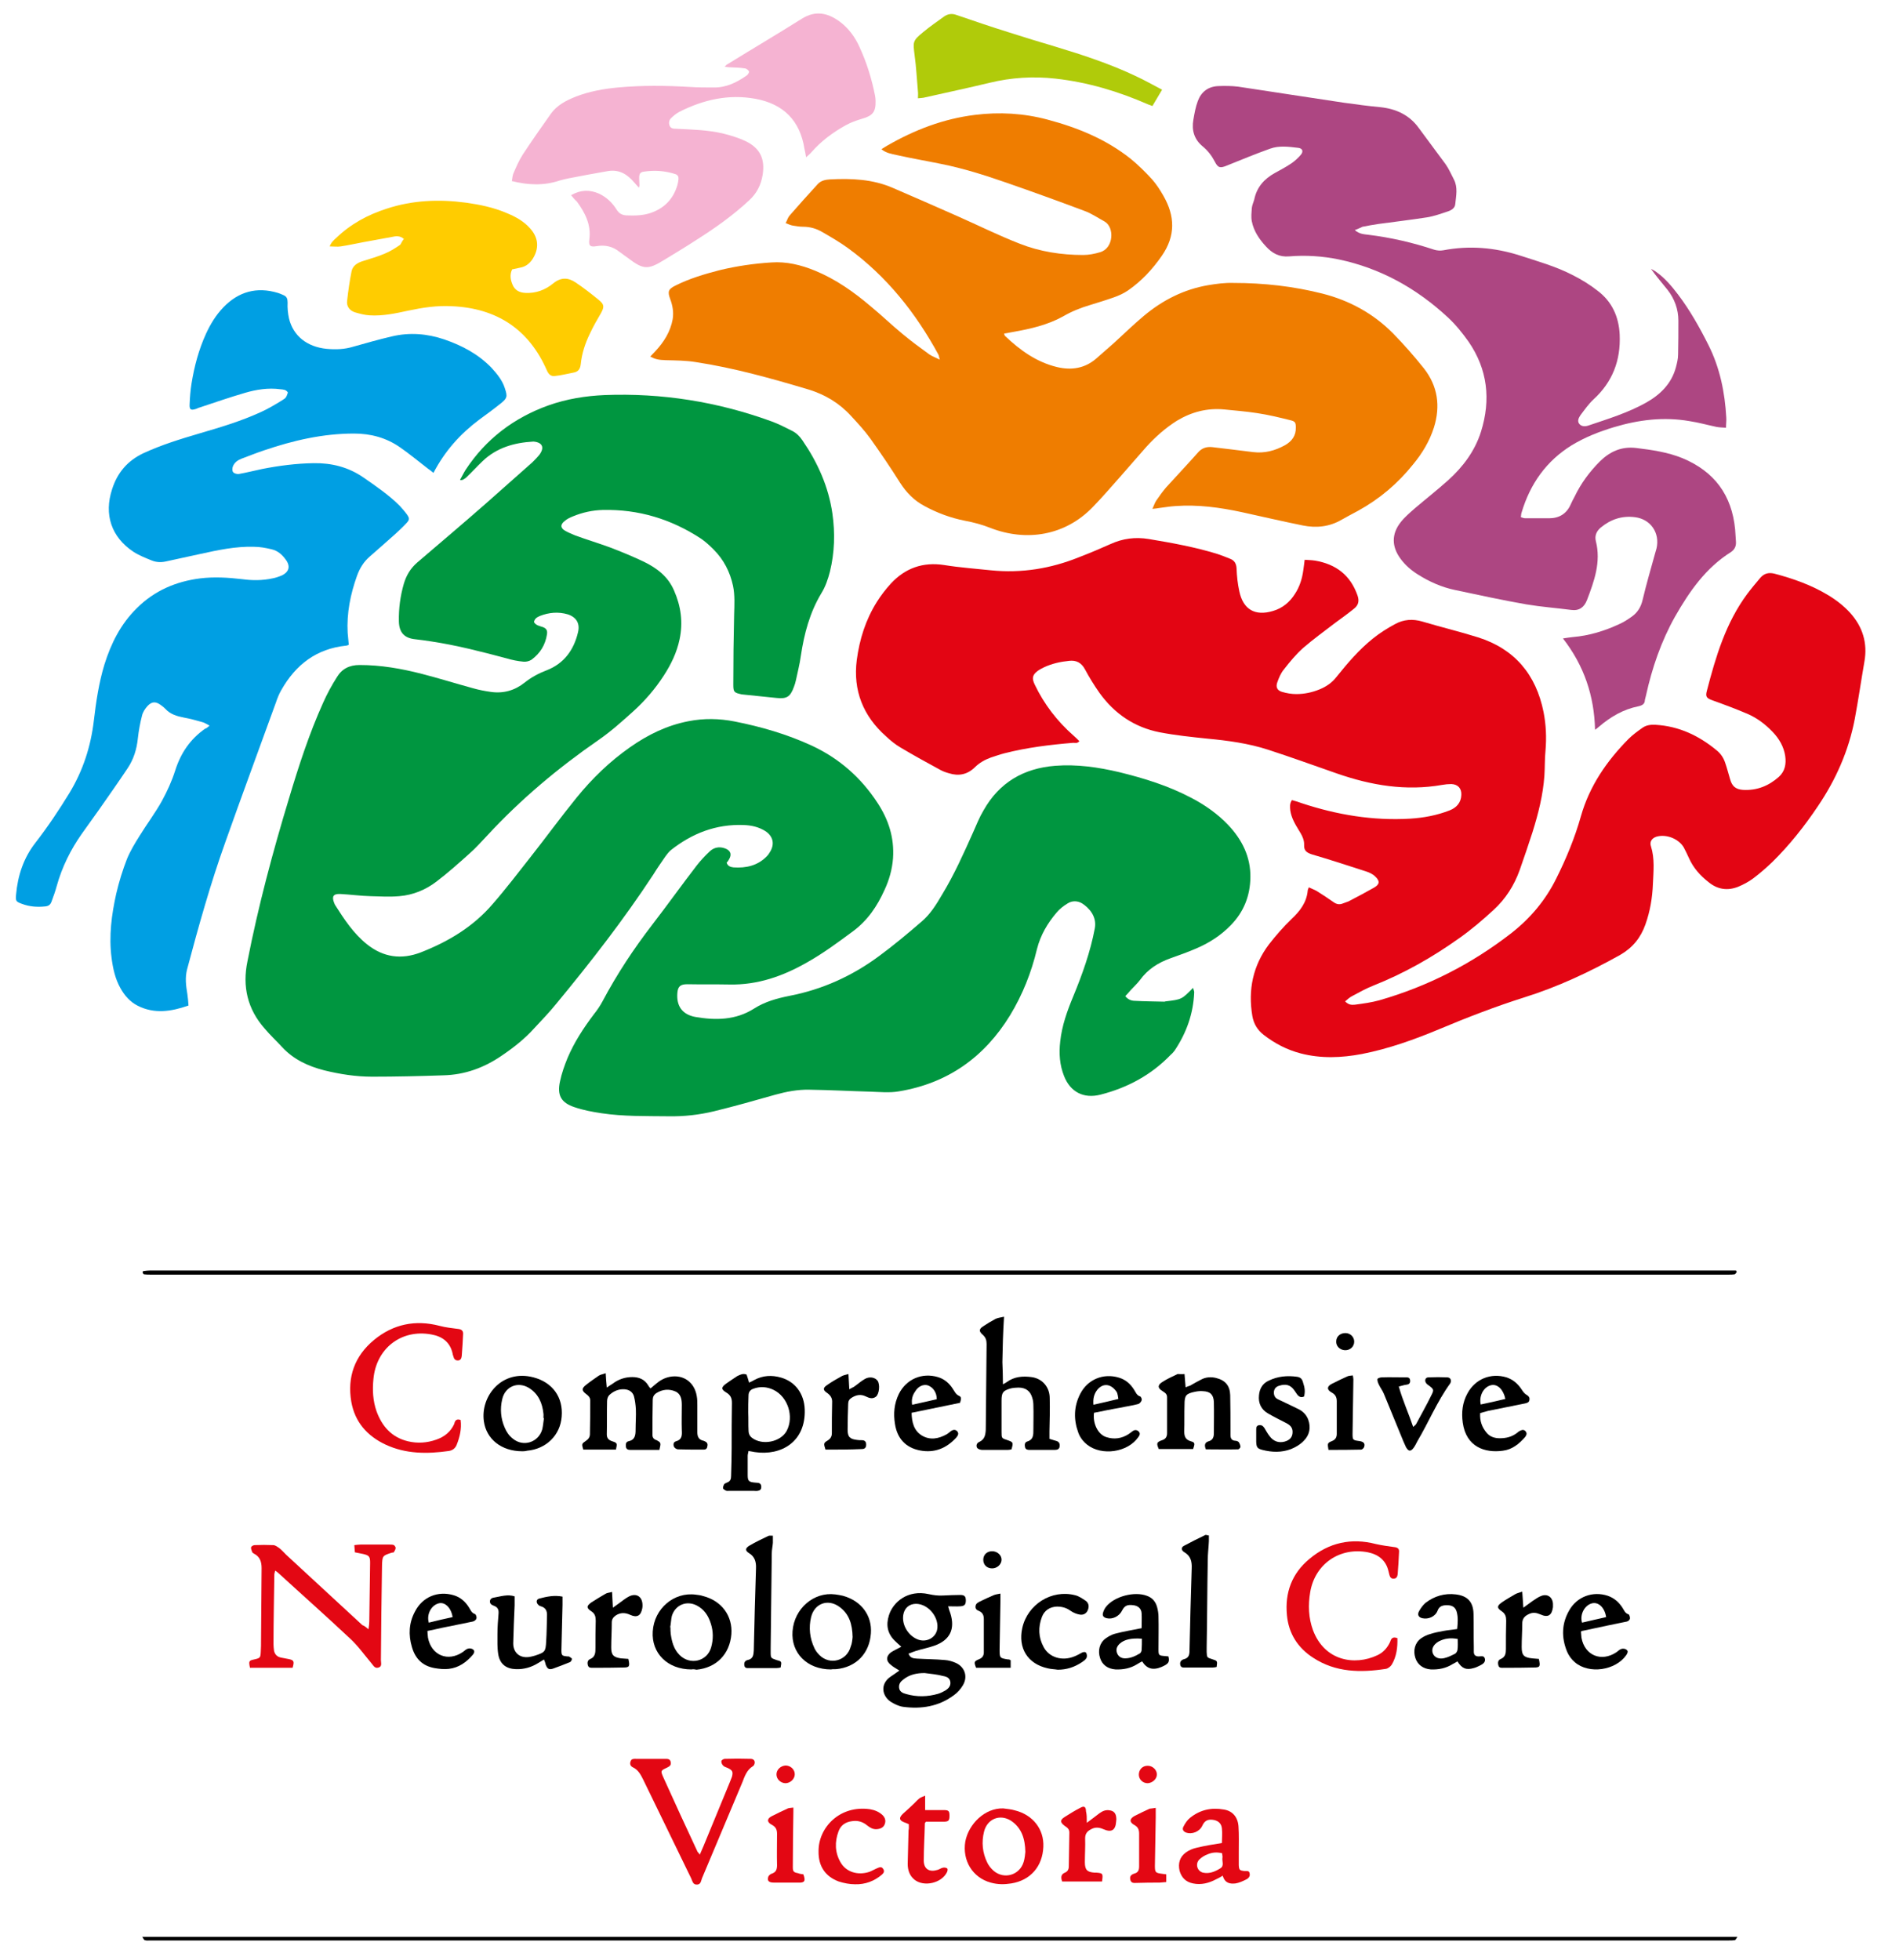 <?xml version="1.0" encoding="utf-8"?>
<!-- Generator: Adobe Illustrator 26.3.1, SVG Export Plug-In . SVG Version: 6.00 Build 0)  -->
<svg version="1.1" id="CNC_Victoria" xmlns="http://www.w3.org/2000/svg" xmlns:xlink="http://www.w3.org/1999/xlink" x="0px"
	 y="0px" viewBox="0 0 686 708" style="enable-background:new 0 0 686 708;" xml:space="preserve">
<style type="text/css">
	.st0{fill:#009640;}
	.st1{fill:#E30513;}
	.st2{fill:#EF7D00;}
	.st3{fill:#009FE3;}
	.st4{fill:#AD4682;}
	.st5{fill:#F5B3D2;}
	.st6{fill:#FFCC00;}
	.st7{fill:#B0CB0A;}
	.st8{fill:#E30713;}
</style>
<path class="st0" d="M166.2,173.3c0.7-1.2,1.3-2.5,2-3.6c7.3-11.1,17.4-18.8,30-23.3c6.5-2.3,13.3-3.4,20.2-3.7
	c20.7-0.8,40.8,2.4,60.3,9.5c2.5,0.9,5,2.2,7.4,3.4c1.6,0.8,2.8,2,3.8,3.5c5.5,8,9.4,16.7,10.8,26.4c1,7,0.8,14.1-0.9,21
	c-0.7,2.7-1.6,5.4-3.1,7.8c-4.2,7-6.2,14.6-7.4,22.6c-0.4,3-1.2,6-1.8,8.9c-0.2,0.8-0.4,1.6-0.7,2.3c-1.3,3.6-2.6,4.4-6.3,4
	c-3.9-0.4-7.8-0.8-11.7-1.2c-0.3,0-0.6-0.1-0.9-0.1c-2.7-0.6-3-0.8-3-3.5c0-8.5,0.1-17,0.3-25.4c0.1-3.4,0.3-6.9-0.4-10.3
	c-1.1-5.1-3.4-9.5-7-13.1c-1.4-1.4-2.9-2.8-4.5-3.9c-10.8-7.1-22.6-10.7-35.6-10.4c-3.7,0.1-7.3,0.9-10.7,2.3
	c-1,0.4-2.1,0.9-2.9,1.6c-1.8,1.3-1.7,2.7,0.2,3.7c1.1,0.6,2.3,1.1,3.5,1.6c4.1,1.5,8.4,2.8,12.5,4.3c4.2,1.6,8.3,3.3,12.3,5.2
	c4.7,2.3,8.7,5.3,10.9,10.4c2.5,5.7,3.3,11.5,2,17.6c-1,4.8-3.1,9.1-5.7,13.1c-3.1,4.8-6.8,9.1-11,12.9c-4,3.6-8.1,7.3-12.6,10.4
	c-14.6,10.1-28.1,21.4-40.2,34.5c-2.1,2.2-4.1,4.5-6.4,6.5c-3.9,3.5-7.7,6.9-11.9,10.1c-3.9,3-8.5,4.9-13.5,5.3
	c-3.4,0.3-6.9,0.1-10.3,0c-3.7-0.1-7.3-0.6-11-0.8c-2.5-0.1-3.1,0.9-2.2,3.2c0.1,0.2,0.2,0.5,0.3,0.7c3.3,5.2,6.7,10.4,11.6,14.3
	c5.9,4.7,12.4,5.6,19.4,2.9c10-3.9,19-9.3,26-17.5c4.8-5.5,9.2-11.3,13.7-17c5.6-7.1,10.9-14.4,16.6-21.4c5.6-6.9,12-13.1,19.3-18.2
	c6.4-4.5,13.3-7.9,21.1-9.4c5.6-1.1,11.1-1,16.7,0.1c9.6,1.9,18.9,4.6,27.8,8.7c9.9,4.6,17.8,11.5,23.8,20.7c4,6.1,6.1,12.6,5.6,20
	c-0.3,4-1.4,7.9-3.1,11.5c-2.6,5.8-6.1,11-11.4,14.9c-5.4,4-10.8,8-16.7,11.3c-8.6,4.9-17.7,8.1-27.8,7.9c-5.1-0.1-10.2,0-15.3-0.1
	c-2.4,0-3.4,0.7-3.6,3.1c-0.4,4.7,1.7,7.8,6.4,8.7c7.4,1.3,14.7,1.2,21.3-3c3.9-2.5,8.3-3.7,12.8-4.6c11.9-2.3,22.7-7.2,32.4-14.4
	c5.3-3.9,10.3-8.1,15.3-12.4c3.2-2.7,5.4-6.3,7.5-9.9c4.3-7.1,7.7-14.7,11.1-22.3c1.2-2.7,2.3-5.5,3.8-8
	c5.7-10.1,14.5-15.2,25.9-16.1c7.8-0.6,15.5,0.5,23.1,2.3c9,2.2,17.7,4.9,25.9,9.2c5,2.6,9.6,5.8,13.5,9.9c5,5.3,8.1,11.5,8,18.9
	c-0.1,6.7-2.4,12.5-7.1,17.3c-3.6,3.7-7.8,6.4-12.5,8.4c-3,1.3-6.1,2.4-9.2,3.5c-4.5,1.6-8.3,4-11.1,7.9c-1,1.3-2.3,2.5-3.4,3.7
	c-0.6,0.7-1.2,1.4-1.9,2.1c1,1.3,2.3,1.7,3.5,1.7c3.5,0.2,7,0.2,10.5,0.3c0.2,0,0.3,0,0.5-0.1c5.9-0.7,5.9-0.7,10-4.9
	c0.1,0.6,0.4,1.1,0.4,1.6c-0.3,7.7-2.8,14.7-7.1,21.1c-0.4,0.5-0.8,1-1.3,1.4c-7.1,7.4-15.7,12-25.5,14.5c-6,1.5-10.8-0.9-13.1-6.7
	c-1.6-4-1.9-8.2-1.4-12.5c0.6-5.7,2.5-11,4.7-16.3c3.3-8,6.2-16.1,7.8-24.6c0.8-4.3-2.1-7.4-4.6-9c-1.7-1-3.6-1-5.2,0
	c-1.5,0.9-2.9,2-4,3.3c-3.3,3.9-5.8,8.1-7.1,13.2c-2,8.4-5.2,16.5-9.7,23.9c-9.3,15.2-22.6,24.6-40.2,27.5c-3.4,0.6-7,0.2-10.5,0.1
	c-7.3-0.2-14.5-0.6-21.8-0.7c-4.2-0.1-8.3,0.7-12.3,1.8c-7.4,2.1-14.8,4.2-22.2,6c-5.4,1.3-10.9,1.9-16.4,1.8
	c-8.1-0.1-16.2,0.1-24.2-1.1c-3.3-0.5-6.6-1.1-9.8-2.2c-4.8-1.6-6.3-4.3-5.2-9.3c0.6-2.9,1.6-5.7,2.7-8.4c2.4-5.7,5.8-10.9,9.5-15.8
	c1.2-1.5,2.3-3.1,3.2-4.8c5.2-9.8,11.3-19,18-27.7c5.4-7,10.6-14.3,16-21.3c1.4-1.8,3-3.5,4.7-5.1c1.5-1.4,3.4-1.8,5.4-1.1
	c2.1,0.7,2.7,2.2,1.5,4.1c-0.2,0.4-0.5,0.8-0.8,1.1c0.4,1.3,1.5,1.6,2.5,1.7c4.5,0.3,8.6-0.6,11.9-3.9c0.6-0.6,1-1.2,1.4-1.9
	c1.6-2.8,0.9-5.5-1.8-7.3c-2.4-1.5-5-2.1-7.8-2.2c-10-0.4-18.7,3-26.4,9.1c-0.7,0.6-1.3,1.4-1.9,2.2c-1.5,2.2-3,4.3-4.4,6.6
	c-10.7,16.3-22.6,31.6-35,46.6c-2.5,3.1-5.3,6-8,8.9c-3.5,3.9-7.6,7.1-11.9,10c-6.3,4.3-13.2,6.8-20.8,7c-8.6,0.3-17.3,0.5-25.9,0.5
	c-5.8,0-11.6-0.9-17.3-2.3c-5.8-1.5-11-3.9-15.1-8.3c-2.1-2.3-4.4-4.4-6.4-6.8c-6.2-7-8.1-15.2-6.2-24.3c3.9-19.9,9.1-39.4,15-58.8
	c3.5-11.7,7.3-23.4,12.3-34.5c1.4-3.2,3.1-6.3,5-9.3c1.8-3,4.5-4.4,8.2-4.4c7.7,0,15.1,1.3,22.5,3.2c6.2,1.6,12.3,3.5,18.5,5.2
	c2.1,0.6,4.2,1,6.3,1.3c4.6,0.7,8.8-0.5,12.4-3.4c2.4-1.9,5-3.3,7.9-4.4c6.2-2.4,9.8-7.3,11.3-13.7c0.8-3.2-0.6-5.5-3.7-6.5
	c-3.4-1-6.8-0.7-10.1,0.6c-0.9,0.4-1.9,0.9-2.1,2.2c0.7,1.2,2,1.4,3.2,1.8c1.3,0.5,1.7,1.2,1.5,2.6c-0.6,3.9-2.5,6.9-5.6,9.2
	c-0.8,0.5-1.9,0.8-2.9,0.7c-2.1-0.2-4.1-0.6-6.1-1.2c-9-2.4-17.9-4.7-27.1-6.1c-2-0.3-4-0.6-5.9-0.8c-3.9-0.4-5.8-2.4-5.9-6.4
	c-0.1-4.7,0.5-9.2,1.8-13.7c0.9-3,2.4-5.5,4.8-7.6c8.3-7.1,16.7-14.2,24.9-21.4c5.6-4.9,11.1-9.9,16.7-14.8c0.9-0.9,1.8-1.8,2.6-2.8
	c1.9-2.6,1-4.4-2.1-4.7c-0.1,0-0.2,0-0.2,0c-6.9,0.4-13.2,2.2-18.3,7.1c-2,1.9-3.8,3.9-5.8,5.8c-0.4,0.4-0.8,0.6-1.3,0.9
	C166.4,173.5,166.3,173.4,166.2,173.3z"/>
<path class="st1" d="M485.9,361.7c1.3,1.3,2.4,1.3,3.5,1.2c3-0.4,6-0.8,8.9-1.6c17.4-5,33.3-13.1,47.6-24.2
	c6.9-5.4,12.4-11.9,16.3-19.8c3.6-7.2,6.7-14.7,8.9-22.5c3.1-10.9,9.3-19.9,17.2-27.9c1.5-1.5,3.3-2.8,5-4c1.4-1,3-1.2,4.8-1.1
	c8.4,0.5,15.6,3.9,22,9.2c1.5,1.2,2.5,2.7,3.1,4.5c0.7,2,1.2,4,1.8,6c0.7,2.5,2,3.6,4.6,3.8c5,0.3,9.3-1.4,13-4.7
	c2.2-2,2.7-4.6,2.3-7.5c-0.5-3.4-2.2-6.3-4.6-8.8c-2.6-2.7-5.5-4.9-8.9-6.4c-4.2-1.8-8.5-3.4-12.7-4.9c-2.2-0.8-2.7-1.3-2.1-3.5
	c3.2-12.3,6.8-24.5,14.6-35c1.5-2,3.1-3.9,4.7-5.8c1.4-1.6,3-2,5.1-1.5c6.8,1.8,13.3,4.1,19.3,7.7c3,1.8,5.7,3.9,8,6.4
	c4.6,5.1,6.4,11,5.2,17.7c-1.2,6.9-2.2,13.9-3.5,20.8c-2.2,11.4-6.8,21.8-13.3,31.4c-4.9,7.3-10.3,14.1-16.5,20.2
	c-2.2,2.1-4.5,4.1-6.9,5.9c-1.6,1.2-3.5,2.2-5.4,3c-3.8,1.5-7.4,1-10.6-1.6c-3.1-2.4-5.6-5.2-7.2-8.8c-0.6-1.3-1.2-2.6-1.9-3.9
	c-1.9-3.1-6.3-4.8-9.8-3.8c-1.6,0.5-2.6,1.8-2,3.5c1.4,4.5,0.9,9,0.7,13.6c-0.2,5-1,9.8-2.7,14.6c-1.7,4.8-4.6,8.4-9.1,11
	c-11.1,6.2-22.6,11.6-34.8,15.4c-10.4,3.3-20.5,7.2-30.5,11.4c-9.1,3.8-18.3,7.1-28,9c-7.4,1.4-14.8,1.7-22.1-0.2
	c-5-1.3-9.4-3.6-13.4-6.7c-2.3-1.8-3.6-4-4.1-6.8c-1.6-9.5,0.2-18.2,6-25.9c2.5-3.2,5.2-6.3,8.1-9.1c3.1-2.9,5.5-6,5.9-10.3
	c0-0.3,0.2-0.6,0.4-1.2c1,0.5,1.9,0.8,2.8,1.3c2.1,1.3,4.2,2.7,6.2,4.1c1,0.7,2,0.9,3.1,0.5c0.7-0.3,1.5-0.5,2.2-0.8
	c3.1-1.6,6.1-3.2,9.1-4.9c2.2-1.2,2.4-2.4,0.6-4.1c-0.9-0.9-2.2-1.5-3.5-1.9c-6.5-2.1-12.9-4.2-19.4-6.1c-1.8-0.6-2.9-1.3-2.8-3.4
	c0.1-2-0.9-3.7-1.9-5.3c-1.4-2.3-2.7-4.5-3.1-7.2c-0.1-1.2-0.3-2.4,0.6-3.7c1.2,0.3,2.4,0.7,3.5,1.1c12.7,4.2,25.7,6.4,39.2,5.6
	c4.9-0.3,9.7-1.2,14.3-3c2.5-1,4.1-2.8,4.2-5.6c0.1-2.3-1.2-3.8-3.6-3.9c-1.1,0-2.2,0.1-3.3,0.3c-13.1,2.3-25.6,0.2-38-4.1
	c-8.3-2.9-16.6-5.9-24.9-8.6c-7.1-2.3-14.5-3.3-21.9-4c-5.8-0.6-11.6-1.2-17.3-2.3c-9.1-1.8-16.3-6.7-21.7-14.2
	c-1.9-2.7-3.7-5.6-5.3-8.6c-1.3-2.4-3.2-3.3-5.7-3c-3.1,0.3-6.2,1-9,2.3c-0.8,0.4-1.6,0.8-2.3,1.3c-2,1.5-2.2,2.7-1.1,5
	c3.4,7.1,8.1,13.2,14,18.4c0.7,0.6,1.4,1.3,2.1,2c-0.7,0.9-1.5,0.6-2.2,0.6c-8.4,0.7-16.7,1.7-24.9,3.8c-1.6,0.4-3.2,1-4.8,1.5
	c-2.2,0.8-4.2,1.9-5.9,3.6c-2.7,2.6-5.8,3.2-9.3,2.1c-1.1-0.3-2.2-0.7-3.1-1.2c-4.8-2.6-9.7-5.3-14.4-8.1c-1.9-1.1-3.7-2.6-5.3-4.1
	c-8.2-7.3-11.9-16.5-10.5-27.5c1-7.5,3.2-14.5,7.2-20.9c1.5-2.4,3.2-4.6,5.1-6.7c5.2-5.6,11.6-7.9,19.3-6.7
	c5.6,0.9,11.3,1.3,16.9,1.9c11,1.1,21.5-0.6,31.7-4.7c3.9-1.5,7.7-3.1,11.5-4.8c4.4-2,8.9-2.6,13.8-1.8c8.4,1.4,16.7,2.9,24.8,5.4
	c1.5,0.5,3,1.1,4.5,1.7c1.6,0.6,2.3,1.7,2.4,3.5c0.1,2.8,0.4,5.6,1,8.3c1.4,6.6,5.7,9,12.1,7.1c3.5-1,6.1-3.2,8-6.2
	c1.7-2.6,2.6-5.5,3-8.5c0.2-1.2,0.3-2.4,0.5-3.8c1.3,0.1,2.5,0.1,3.8,0.3c7.5,1.3,12.7,5.2,15.3,12.6c0.7,2,0.3,3.5-1.2,4.7
	c-2.2,1.8-4.6,3.5-6.9,5.2c-3.9,3-7.8,5.8-11.5,9c-2.6,2.3-4.9,5.1-7,7.8c-1.1,1.3-1.8,3-2.4,4.7c-0.6,1.7,0,2.9,1.7,3.4
	c1.7,0.5,3.4,0.8,5.2,0.8c2.9,0,5.7-0.6,8.4-1.7c2.4-1,4.5-2.4,6.1-4.5c4-5,8.2-9.9,13.2-13.9c2.5-2,5.2-3.7,8-5.2
	c3.1-1.7,6.4-1.9,9.8-0.9c6.7,2,13.4,3.6,20.1,5.7c13.3,4.2,21,13.5,23.7,27c0.9,4.6,1.1,9.2,0.7,13.9c-0.3,3-0.2,6.1-0.4,9.1
	c-0.5,7-2.2,13.7-4.3,20.4c-1.5,4.6-3,9.1-4.6,13.6c-2,5.6-5.1,10.5-9.5,14.5c-3.9,3.6-8,7.1-12.4,10.2c-9.7,6.9-19.9,12.7-31,17.1
	c-2.5,1-4.9,2.3-7.3,3.6C487.5,360.2,486.8,361,485.9,361.7z"/>
<path class="st2" d="M416.3,183.8c0.6-1.3,0.9-2.3,1.4-3c1.1-1.6,2.3-3.3,3.6-4.8c3.8-4.2,7.7-8.3,11.5-12.6
	c1.4-1.6,3.1-2.1,5.1-1.9c2.2,0.3,4.4,0.5,6.7,0.8c2.7,0.3,5.4,0.7,8.1,1c4.1,0.5,7.9-0.5,11.5-2.5c2.5-1.4,4-3.5,3.9-6.4
	c0-1.7-0.2-2.2-1.9-2.6c-4-1-8.1-2-12.2-2.6c-3.9-0.6-7.8-0.9-11.7-1.3c-6.2-0.6-11.9,0.9-17.2,4.1c-4.1,2.6-7.7,5.8-10.9,9.3
	c-3.3,3.7-6.5,7.5-9.8,11.2c-3.1,3.5-6.2,7.1-9.5,10.5c-10.1,10.6-24.2,12.7-37.1,7.7c-3-1.2-6-2-9.2-2.6c-5.1-1-10-2.8-14.6-5.3
	c-3.8-2-6.6-4.9-8.9-8.5c-3.4-5.4-7-10.7-10.7-15.9c-2.1-2.9-4.6-5.6-7-8.2c-4.2-4.6-9.4-7.7-15.3-9.5c-13.4-4-26.9-7.8-40.7-9.9
	c-3.6-0.6-7.3-0.6-11-0.7c-2.5-0.1-3.6-0.3-5.5-1.3c0.6-0.7,1.2-1.2,1.8-1.9c3.1-3.3,5.5-7.1,6.3-11.6c0.4-2.5,0-4.9-0.9-7.3
	c-1-2.7-0.7-3.6,2-4.9c5-2.5,10.4-4.1,15.8-5.5c6.2-1.5,12.4-2.4,18.7-2.8c5.5-0.4,10.8,0.9,15.9,3c7.5,3.1,14,7.7,20.1,12.9
	c3.9,3.2,7.5,6.7,11.4,9.9c3.1,2.6,6.4,5,9.7,7.4c1,0.7,2.2,1.1,3.8,1.9c-0.3-0.9-0.3-1.4-0.5-1.8c-8.2-15.1-18.7-28.3-32.7-38.5
	c-2.9-2.1-6-3.9-9.1-5.7c-2.2-1.3-4.5-2-7.1-2c-1.2,0-2.4-0.2-3.6-0.4c-0.8-0.1-1.6-0.5-2.7-0.9c0.6-1.1,0.8-2,1.4-2.7
	c3.4-3.9,6.8-7.7,10.2-11.4c1.2-1.3,2.8-1.6,4.4-1.7c7.8-0.4,15.5-0.1,22.8,3.1c7.7,3.3,15.4,6.7,23.1,10.1c7.5,3.3,14.9,7,22.6,10
	c7.3,2.9,15.1,4.1,23,4.1c2,0,4.1-0.4,6.1-1c4.9-1.4,5.3-9,1.6-11.1c-2.4-1.3-4.7-2.9-7.2-3.8c-9.3-3.5-18.7-6.9-28.2-10.2
	c-7.8-2.7-15.6-5.2-23.7-6.8c-5.3-1.1-10.7-2-16-3.2c-1.8-0.4-3.8-0.7-5.5-2.1c0.8-0.5,1.4-0.9,2.1-1.3c9.9-5.7,20.3-9.7,31.7-11.1
	c8.8-1.1,17.6-0.6,26.2,1.7c10.9,2.9,21.2,7.1,30.1,14.2c2.7,2.2,5.2,4.7,7.6,7.3c1.6,1.8,2.9,3.8,4.1,5.9
	c4.3,7.4,4.5,14.6-0.5,21.8c-3.4,4.9-7.3,9.1-12.2,12.5c-1.6,1.1-3.4,1.9-5.1,2.5c-2.8,1-5.8,1.9-8.7,2.8c-3.4,1-6.6,2.3-9.7,4.1
	c-5.6,3.1-11.8,4.5-18,5.6c-1.1,0.2-2.1,0.4-3.3,0.6c0.2,0.4,0.2,0.7,0.3,0.8c5.5,5.2,11.4,9.5,18.9,11.3c5.1,1.2,9.9,0.5,14-3
	c2.2-1.9,4.3-3.8,6.5-5.7c3.6-3.3,7.1-6.7,10.8-9.8c6.8-5.7,14.5-9.6,23.3-11.1c3-0.5,6-0.9,9.1-0.8c10.9,0,21.7,1.2,32.3,3.9
	c9.7,2.5,18.3,7.2,25.4,14.4c3.9,4,7.6,8.2,11.1,12.6c5,6.4,6,13.6,3.6,21.3c-1.6,5-4.2,9.3-7.5,13.3c-5.5,6.9-12.1,12.5-19.9,16.8
	c-2,1.1-4,2.1-5.9,3.2c-4.4,2.6-9.2,3.1-14.1,2.1c-7.4-1.5-14.7-3.2-22-4.8c-7.9-1.7-15.9-2.8-24-2.2c-2,0.1-4,0.5-5.9,0.7
	C418.2,183.6,417.5,183.7,416.3,183.8z"/>
<path class="st3" d="M75.7,262.1c-1-0.5-1.8-1.1-2.7-1.3c-2.1-0.6-4.3-1.2-6.5-1.6c-2.6-0.5-5-1.2-6.8-3.2c-0.5-0.5-1.1-1-1.7-1.4
	c-1.8-1.3-3.2-1.2-4.7,0.4c-0.9,1-1.7,2.2-2,3.5c-0.7,2.7-1.2,5.5-1.5,8.2c-0.4,3.9-1.5,7.5-3.7,10.8c-3.4,5.1-7,10.2-10.5,15.2
	c-2,2.8-4,5.6-6,8.4c-4.1,5.8-7.2,12.1-9.1,18.9c-0.5,1.9-1.2,3.8-1.9,5.7c-0.4,1.1-1.1,1.6-2.3,1.7c-2.8,0.3-5.6,0.1-8.3-0.9
	c-2.2-0.8-2.4-1-2.2-3.3c0.6-6.9,2.7-13.3,7-18.8c4.5-5.8,8.5-11.8,12.3-18c4.9-8.1,7.7-16.8,8.8-26.1c0.8-6.8,1.8-13.6,3.8-20.2
	c2.4-7.7,5.9-14.7,11.7-20.4c6.4-6.4,14.2-9.7,23-10.8c5-0.6,10-0.3,15.1,0.3c3.7,0.5,7.3,0.5,11-0.3c1.1-0.2,2.2-0.6,3.2-1
	c2.8-1.3,3.3-3.4,1.5-5.8c-1.3-1.8-2.9-3.2-5.1-3.7c-2.1-0.5-4.2-0.9-6.4-0.9c-6.6-0.2-13,1.2-19.4,2.6c-4.1,0.9-8.3,1.8-12.4,2.7
	c-1.8,0.4-3.5,0.3-5.2-0.4c-2.2-0.9-4.5-1.8-6.5-3.1c-8-5.3-10.7-13.5-7.7-22.6c1.9-6,5.6-10.3,11.3-13c6.5-3,13.3-5.1,20.1-7.1
	c7.5-2.2,15-4.4,22.2-7.7c2.7-1.2,5.2-2.7,7.8-4.3c1.5-0.9,1.5-1.1,2.1-2.8c-0.6-1.1-1.7-1.1-2.7-1.2c-4.4-0.6-8.7,0.1-12.8,1.3
	c-5.5,1.6-11,3.5-16.4,5.3c-0.5,0.1-0.9,0.4-1.3,0.5c-1.8,0.6-2.4,0.3-2.3-1.6c0.1-2.6,0.3-5.1,0.7-7.6c1-6.2,2.6-12.2,5.2-17.9
	c1.6-3.5,3.6-6.8,6.3-9.6c5.5-5.7,12.1-7.5,19.7-5.2c0.7,0.2,1.3,0.5,2,0.8c1.2,0.5,1.5,1.3,1.5,2.7c-0.1,1.9,0.1,3.9,0.5,5.7
	c1.5,6.3,6.5,10.3,13.6,11c3.3,0.3,6.5,0.2,9.7-0.8c4.6-1.3,9.2-2.6,13.9-3.7c6.4-1.5,12.7-1,18.9,1.1c6.4,2.2,12.3,5.3,17.1,10.3
	c2,2.2,3.9,4.5,4.8,7.4c1,3,0.8,3.6-1.6,5.5c-2.5,2-5.1,3.9-7.7,5.8c-6.8,5.1-12.4,11.3-16.5,19.2c-0.7-0.6-1.4-1.1-2.1-1.6
	c-3.4-2.6-6.6-5.3-10.1-7.7c-4.9-3.4-10.5-4.9-16.5-4.9c-11.3,0-22,2.5-32.6,6.1c-2.7,0.9-5.4,2-8.1,3c-1.3,0.5-2.4,1.3-3,2.6
	c-0.3,0.7-0.4,1.7,0,2.2c0.3,0.5,1.4,0.8,2.1,0.7c2.8-0.5,5.6-1.2,8.4-1.8c6.1-1.2,12.3-2,18.6-2.1c6.5-0.1,12.5,1.4,17.9,5.1
	c4.6,3.2,9.2,6.3,13.2,10.3c0.9,1,1.8,2,2.6,3.1c1,1.4,1,1.9-0.2,3.2c-1.2,1.3-2.5,2.5-3.8,3.7c-3.1,2.8-6.2,5.5-9.4,8.3
	c-2.2,1.9-3.6,4.2-4.6,6.9c-2.4,6.7-3.8,13.6-3.4,20.7c0.1,1.4,0.3,2.8,0.4,4.3c-0.3,0.1-0.6,0.3-0.9,0.3
	c-10.8,1.1-18.3,6.9-23.5,16.1c-0.8,1.4-1.4,2.9-1.9,4.4c-6.1,16.8-12.3,33.6-18.3,50.5c-5.4,15.1-9.7,30.5-13.8,45.9
	c-0.8,3.1-0.4,6,0.1,9c0.2,1.3,0.3,2.7,0.4,4.1c-6.3,2.2-12.3,3.1-18.3,0.1c-2.8-1.4-4.8-3.7-6.3-6.4c-1.9-3.4-2.7-7.1-3.2-11
	c-1-7.8,0-15.5,1.7-23.1c1-4.3,2.3-8.5,3.9-12.6c1.2-2.9,2.9-5.7,4.6-8.4c2.6-4.2,5.6-8.2,8-12.5c1.9-3.5,3.6-7.2,4.8-11
	c2-6.3,5.4-11.3,10.8-15.1C74.6,263.1,75,262.7,75.7,262.1z"/>
<path class="st4" d="M489.4,83.1c1.7,1.5,3.4,1.5,4.9,1.7c8.1,1,16,2.8,23.8,5.4c1,0.3,2.2,0.4,3.3,0.2c9.4-1.8,18.6-1,27.7,1.9
	c6.4,2.1,12.9,3.9,18.9,7c3.2,1.6,6.3,3.5,9.1,5.7c5.2,3.9,7.7,9.4,8,15.9c0.4,9.3-2.6,17.1-9.5,23.4c-1.8,1.7-3.2,3.7-4.7,5.7
	c-0.6,0.9-1.2,2.1-0.4,3.1c0.8,1,2.1,1,3.3,0.6c7.1-2.4,14.3-4.6,20.9-8.3c5.1-2.9,9.1-6.8,10.7-12.7c0.4-1.5,0.8-3.1,0.8-4.7
	c0.1-4.1,0.1-8.2,0.1-12.2c0-4.1-1.4-7.9-3.9-11.1c-2-2.5-4.1-4.9-6-7.6c0.7,0.4,1.4,0.7,2,1.2c3.1,2.2,5.5,5.1,7.8,8.1
	c4.3,5.7,7.8,11.9,11,18.3c4.1,8.2,5.9,17,6.4,26.1c0.1,1.1-0.1,2.2-0.1,3.7c-1.3-0.1-2.3-0.1-3.4-0.3c-3.3-0.7-6.5-1.6-9.8-2.1
	c-9.3-1.6-18.3-0.5-27.3,2.2c-5.3,1.6-10.4,3.6-15.2,6.5c-9.2,5.7-15,13.9-18.1,24.2c-0.2,0.5-0.2,1.1-0.3,1.8
	c0.6,0.2,1.1,0.4,1.6,0.4c2.9,0,5.8,0,8.6,0c3.6,0,6.3-1.6,7.8-5c0.4-0.9,0.9-1.9,1.4-2.8c2.3-4.8,5.4-9,9.2-12.8
	c3.6-3.5,7.7-5.4,13-4.8c5.7,0.7,11.4,1.5,16.8,3.7c11.5,4.8,17.8,13.3,19,25.7c0.1,1.5,0.2,3,0.3,4.5c0.1,1.6-0.5,2.8-1.8,3.7
	c-9.1,5.7-15,14.2-20.2,23.3c-5,8.9-8.3,18.5-10.5,28.5c-0.1,0.5-0.3,1.1-0.4,1.6c0,1.5-1,2-2.3,2.3c-5.5,1.1-10.1,3.8-14.3,7.4
	c-0.4,0.3-0.8,0.7-1.4,1.1c-0.3-12.2-3.9-23.1-11.6-33c1.4-0.2,2.5-0.4,3.6-0.5c5.9-0.5,11.4-2.2,16.8-4.7c1.6-0.7,3.1-1.7,4.5-2.7
	c2.1-1.5,3.3-3.5,3.9-6.1c1.3-5.5,2.9-11,4.4-16.4c0.2-0.7,0.4-1.4,0.6-2.1c1.3-5.6-2.1-10.6-7.8-11.3c-4.7-0.6-8.8,0.8-12.4,3.8
	c-1.5,1.3-2.2,2.9-1.7,4.9c1.9,7.5-0.6,14.4-3.2,21.2c-1,2.6-2.8,4-5.7,3.6c-5.4-0.7-10.8-1.1-16.2-2c-8.6-1.5-17.3-3.4-25.8-5.2
	c-4.8-1-9.3-3-13.4-5.6c-2.4-1.5-4.5-3.3-6.2-5.6c-3.3-4.4-3.4-9,0-13.3c1.5-1.9,3.3-3.4,5.1-5c4-3.4,8.2-6.7,12.1-10.2
	c5.3-4.8,9.6-10.5,11.8-17.5c3.6-11.5,2.4-22.5-4.5-32.5c-2.2-3.1-4.7-6.2-7.4-8.7c-11.3-10.5-24.3-17.8-39.5-21
	c-5.9-1.2-11.9-1.6-17.9-1.1c-3.6,0.3-6.1-1.1-8.4-3.6c-2.4-2.6-4.4-5.5-5.1-9.1c-0.3-1.5-0.1-3.2,0-4.7c0.1-1.1,0.6-2.1,0.9-3.2
	c0.9-4.4,3.6-7.4,7.4-9.5c2-1.1,4.1-2.2,6-3.5c1.3-0.9,2.5-2,3.5-3.2c0.9-1.2,0.5-2.2-1-2.4c-3.4-0.4-6.9-0.9-10.2,0.3
	c-5.3,1.9-10.4,4-15.6,6.1c-2.4,1-3.2,0.9-4.4-1.5c-1.1-2.1-2.5-3.9-4.3-5.4c-3.1-2.5-4.1-5.9-3.4-9.7c0.4-2.3,0.8-4.6,1.6-6.7
	c1.2-3.3,3.7-5.2,7.2-5.4c2.5-0.1,5-0.1,7.4,0.2c12.7,1.9,25.4,3.9,38.2,5.8c4.3,0.6,8.7,1.2,13.1,1.6c5.7,0.6,10.5,2.8,13.9,7.5
	c3.2,4.4,6.5,8.7,9.7,13.1c1.2,1.7,2,3.6,3,5.5c1.5,2.9,0.8,5.9,0.5,8.9c-0.1,1.5-1.5,2.3-2.8,2.7c-2.4,0.8-4.9,1.7-7.4,2.1
	c-5.8,0.9-11.7,1.6-17.6,2.4c-1.9,0.3-3.8,0.6-5.7,1C491.3,82.3,490.6,82.7,489.4,83.1z"/>
<path class="st5" d="M206.3,70.5c3.5-2,6.7-2,10-0.6c2.8,1.3,4.9,3.3,6.5,5.9c0.9,1.4,2,1.9,3.5,2c3,0.1,5.9,0.1,8.8-0.9
	c4.9-1.7,8.1-5,9.6-10c0.2-0.7,0.3-1.4,0.4-2.1c0.1-0.9-0.2-1.6-1.1-1.9c-3.7-1.2-7.5-1.5-11.4-0.9c-1.4,0.2-1.7,0.8-1.7,2.4
	c0,0.9,0.1,1.8,0.1,2.6c0,0.2-0.1,0.3-0.2,0.8c-0.6-0.7-1.1-1.2-1.6-1.8c-2.5-3-5.5-4.9-9.6-4.2c-4.7,0.8-9.4,1.7-14.1,2.6
	c-1.1,0.2-2.2,0.5-3.3,0.8c-5.7,1.9-11.3,1.7-17.3,0.2c0.2-0.9,0.2-1.8,0.5-2.6c1-2.3,2-4.7,3.4-6.9c3.3-5,6.7-9.9,10.2-14.8
	c2.2-3.1,5.5-4.8,9-6.2c4.9-1.9,10-2.8,15.2-3.3c8.6-0.8,17.3-0.7,25.9-0.2c2.9,0.2,5.8,0.2,8.6,0.2c4.6,0.1,8.4-1.8,12-4.3
	c0.5-0.3,1-1.2,0.9-1.5c-0.3-0.5-1-1.1-1.6-1.1c-1.8-0.3-3.7-0.3-5.5-0.4c-0.5,0-0.9-0.1-1.7-0.2c0.5-0.5,0.7-0.8,1-0.9
	c8.9-5.5,17.9-10.8,26.8-16.4c4.9-3.1,9.3-2.2,13.6,0.9c3.3,2.4,5.7,5.7,7.3,9.3c2.6,5.6,4.4,11.5,5.6,17.5c0.1,0.6,0.2,1.3,0.2,1.9
	c0.1,4-1,5.4-4.9,6.5c-2,0.6-4,1.3-5.8,2.3c-4.7,2.6-8.9,5.7-12.4,9.7c-0.5,0.6-1.1,1.1-2,1.9c-0.2-1.3-0.4-2.2-0.6-3.1
	c-1.6-10.1-7.5-16.1-17.6-18c-9.8-1.8-18.9,0.3-27.6,4.7c-1.1,0.6-2.1,1.4-3,2.3c-0.7,0.7-0.9,1.7-0.5,2.7c0.4,1,1.3,1.1,2.2,1.1
	c5.8,0.3,11.7,0.4,17.4,1.8c2.7,0.7,5.4,1.5,7.9,2.7c5.3,2.6,7,6.5,6.1,12.2c-0.6,3.6-2.1,6.6-4.8,9.1c-5.9,5.5-12.4,10.1-19.2,14.4
	c-3.8,2.5-7.7,4.8-11.6,7.2c-5.8,3.6-7.5,3.5-12.9-0.6c-1.1-0.8-2.2-1.6-3.3-2.4c-2.4-1.9-5.1-2.5-8.1-2c-2.4,0.4-3-0.1-2.7-2.4
	c0.7-5.3-1.5-9.6-4.5-13.7C207.8,72.3,207.1,71.5,206.3,70.5z"/>
<path class="st6" d="M145.9,86.3c-1.5-1.3-3-1-4.4-0.7c-3.5,0.6-6.9,1.3-10.4,1.9c-2.7,0.5-5.3,1.1-8,1.5c-1.2,0.2-2.5,0-4,0
	c0.5-1.4,1.5-2.3,2.4-3.1c5.2-5,11.3-8.3,18.1-10.5c9.4-3.1,19-3.5,28.7-2.2c5,0.7,9.9,1.7,14.6,3.7c3.2,1.3,6.2,2.9,8.6,5.6
	c2.8,3.1,3.3,6.6,1.4,10.2c-1.1,2.1-2.7,3.6-5.1,4c-0.9,0.2-1.9,0.4-2.8,0.6c-0.9,1.9-0.6,3.7,0.1,5.4c0.8,2.1,2.5,3,4.7,3.1
	c3.8,0.2,7.2-1.1,10-3.4c2.8-2.3,5.4-2.2,8.1-0.4c3,2,5.8,4.2,8.6,6.5c1.8,1.5,1.8,2.4,0.6,4.6c-1.4,2.4-2.8,4.8-4,7.4
	c-1.7,3.5-2.9,7.1-3.3,11c-0.2,1.8-0.9,2.8-2.7,3.1c-2.2,0.4-4.4,1-6.6,1.2c-1.3,0.2-2.2-0.4-2.9-1.9c-6.5-15-18.2-22.6-34.4-23.3
	c-5.3-0.3-10.5,0.5-15.7,1.6c-4.6,1-9.2,2-14,1.7c-1.8-0.1-3.6-0.6-5.3-1.1c-1.9-0.6-3.1-2.2-2.8-4.2c0.4-3.6,0.9-7.1,1.6-10.6
	c0.4-2,2.1-3.1,4.1-3.7c2.7-0.9,5.4-1.6,7.9-2.7c2-0.8,3.8-2,5.6-3.2C145,87.7,145.4,86.9,145.9,86.3z"/>
<path class="st7" d="M419.8,32.4c-1.3,2.2-2.4,4-3.5,5.9c-0.6-0.2-1.1-0.4-1.6-0.6c-10.7-4.7-21.8-8-33.4-9.3
	c-8-0.9-16-0.4-23.8,1.5c-7.9,1.9-15.9,3.6-23.9,5.4c-0.5,0.1-1.1,0.1-2,0.2c0-0.9,0.1-1.7,0-2.4c-0.4-4.4-0.6-8.8-1.2-13.1
	c-0.6-4.9-0.8-5.2,3.1-8.4c2.4-2,5-3.8,7.5-5.6c1.4-1,2.9-1.2,4.5-0.6c6.4,2.2,12.9,4.4,19.3,6.4c5.4,1.7,10.8,3.4,16.3,5
	c9.9,3,19.7,6.2,29,10.6C413.4,28.9,416.5,30.7,419.8,32.4z"/>
<path d="M627.6,699.6c-0.4,0.6-0.6,1.1-0.9,1.2c-0.7,0.1-1.4,0.1-2.1,0.1c-190.1,0-380.2,0-570.2,0c-0.7,0-1.5,0.1-2.1-0.1
	c-0.3-0.1-0.5-0.6-0.9-1.2C243.5,699.6,435.4,699.6,627.6,699.6z"/>
<path d="M627.4,459.4c-0.2,0.3-0.5,0.8-0.8,0.9c-0.7,0.1-1.4,0.1-2.1,0.1c-190.1,0-380.2,0-570.2,0c-0.7,0-1.4,0-2.2-0.1
	c-0.3,0-0.5-0.5-0.6-0.7c0.1-0.3,0.1-0.3,0.2-0.4c0-0.1,0.1-0.1,0.2-0.1c0.8-0.1,1.6-0.2,2.4-0.2c190.9,0,381.9,0,572.8,0
	C627.2,459.1,627.3,459.2,627.4,459.4z"/>
<path class="st8" d="M133.1,588.5c0.2-1.3,0.3-2,0.3-2.8c0.1-7.1,0.2-14.2,0.3-21.3c0-2.2-0.4-2.6-2.5-3.1c-0.9-0.2-1.9-0.4-3-0.6
	c-0.1-0.8-0.1-1.6-0.2-2.6c0.9-0.1,1.6-0.2,2.2-0.2c3.5,0,7,0,10.5,0c0.6,0,1.2,0,1.6,0.2c0.3,0.2,0.7,0.8,0.6,1.1
	c0,0.5-0.4,1-0.6,1.4c-0.1,0.2-0.4,0.2-0.7,0.2c-3.4,1.1-3.5,1.1-3.6,4.8c-0.2,11.3-0.3,22.7-0.4,34c0,1,0.5,2.3-0.8,2.7
	c-1.4,0.5-1.9-0.7-2.6-1.5c-2.6-3.1-5-6.5-8-9.2c-8.4-7.9-17-15.5-25.5-23.3c-0.3-0.3-0.7-0.6-1.3-1c-0.1,0.6-0.3,1-0.3,1.4
	c-0.1,8.4-0.3,16.8-0.3,25.2c0,0.8,0.1,1.6,0.2,2.4c0.3,1.3,1.1,2.1,2.4,2.4c0.9,0.2,1.7,0.3,2.6,0.5c2.2,0.4,2.4,0.8,1.7,3.2
	c-5.1,0-10.3,0-15.4,0c-0.5-2.4-0.4-2.6,1.5-3c2.2-0.5,2.3-0.6,2.4-2.8c0.1-1.4,0.1-2.7,0.1-4.1c0.1-8.7,0.1-17.4,0.2-26.1
	c0-2.3-0.6-4.1-2.7-5.2c-0.3-0.2-0.6-0.3-0.7-0.6c-0.2-0.6-0.5-1.2-0.4-1.7c0.1-0.4,0.8-0.8,1.3-0.8c2.2-0.1,4.5-0.1,6.7,0
	c0.7,0,1.5,0.6,2.1,1c0.9,0.7,1.7,1.6,2.6,2.5c9.2,8.5,18.3,16.9,27.5,25.4C131.5,587.2,132.1,587.6,133.1,588.5z"/>
<path d="M325.6,594.8c-0.9-0.8-1.6-1.4-2.3-2.1c-2.7-2.6-3.3-5.7-2.2-9.2c1.5-4.9,6.9-9.4,14.4-7.7c1.8,0.4,3.4,0.6,5.2,0.5
	c2.1-0.1,4.2-0.2,6.2-0.2c1.6,0,2,0.6,2,2c0,1.5-0.5,2-2,2.1c-1.3,0.1-2.7,0-4.4,0c0.3,1,0.5,1.8,0.8,2.5c1.8,5.7-0.1,9.7-5.7,11.7
	c-2.2,0.8-4.5,1.2-6.7,1.9c-0.9,0.3-1.7,0.6-2.7,1c0.6,1.7,1.9,1.7,3.1,1.8c3.3,0.2,6.7,0.2,10,0.5c1.4,0.1,2.8,0.5,4.1,1.1
	c3.2,1.5,4.3,5,2.4,8.1c-0.8,1.3-1.9,2.6-3.2,3.5c-5.5,4.1-11.8,5.1-18.4,4.2c-1.5-0.2-3.1-1-4.4-1.8c-3.2-2.1-3.9-6.4-0.2-9
	c1-0.7,2.1-1.4,3.3-2.3c-1.1-0.7-2.1-1.2-2.9-1.9c-2-1.4-2-3.3-0.1-4.7C323,596.1,324.1,595.6,325.6,594.8z M330.9,579.3
	c-2.4,0-4.2,1.5-4.6,4c-0.6,3.8,2,7.8,5.6,9c2.9,0.9,5.9-0.7,6.6-3.5C339.5,584.4,335.4,579.3,330.9,579.3z M334,604.3
	c-2.7,0-5.3,0.5-7.5,2.2c-1.1,0.8-1.9,1.7-1.7,3.2c0.2,1.4,1.4,1.9,2.6,2.2c3.8,1.1,7.7,1,11.5-0.1c1-0.3,1.9-0.8,2.8-1.3
	c1-0.7,1.8-1.6,1.6-3c-0.2-1.4-1.3-1.9-2.5-2.1C338.6,604.8,336.3,604.6,334,604.3z"/>
<path d="M238.2,523.7c-3.6,0-7.1,0-10.6,0c-0.8,0-1.4-0.3-1.5-1.2c-0.1-0.8,0-1.7,0.9-1.9c2.4-0.5,2.6-2.2,2.6-4.2
	c0-2.5,0.2-5,0.1-7.4c-0.1-1.6-0.3-3.2-0.7-4.7c-0.5-1.6-1.8-2.4-3.5-2.5c-2.1-0.1-3.9,0.7-5.4,2.1c-0.5,0.5-0.8,1.4-0.8,2.2
	c-0.1,4,0,8-0.1,12c0,1.4,0.7,2.1,2,2.5c1.8,0.6,1.8,0.7,1.3,3c-3.9,0-7.9,0-11.8,0c-0.6-2.1-0.6-2.1,1-3.2c0.9-0.6,1.4-1.4,1.4-2.4
	c0.1-4.1,0.1-8.2,0.1-12.2c0-1.1-0.7-1.7-1.5-2.3c-1.6-1.2-1.6-2-0.1-3.2c1.5-1.2,3.1-2.3,4.7-3.4c0.6-0.4,1.4-0.5,2.5-0.9
	c0.1,1.8,0.2,3.3,0.4,5.2c0.8-0.6,1.5-1,2.1-1.4c2.1-1.6,4.5-2.4,7.1-2.4c2.4,0,4.4,0.8,5.7,2.9c0.2,0.4,0.5,0.8,0.9,1.2
	c0.7-0.6,1.3-1.1,1.9-1.6c1.5-1.3,3.1-2.2,5.1-2.6c4.9-0.9,8.9,2,9.7,7c0.2,1.1,0.2,2.2,0.2,3.3c0,3.2,0,6.4,0,9.6
	c0,1.6,0.4,2.8,2.2,3.2c0.2,0,0.4,0.2,0.7,0.3c0.8,0.4,0.9,1.1,0.7,1.8c-0.1,0.8-0.6,1.1-1.3,1.1c-3.1,0-6.2,0-9.3-0.1
	c-0.5,0-1.2-0.5-1.4-0.9c-0.4-0.8-0.2-1.8,0.7-2c2.2-0.6,2.2-2.2,2.1-4c-0.1-3,0-6.1,0-9.1c0-2-0.3-4-2.3-4.9
	c-2.3-1-4.7-0.8-6.9,0.6c-0.9,0.6-1.3,1.4-1.3,2.4c-0.1,4.2-0.1,8.5-0.1,12.7c0,1,0.5,1.6,1.5,1.9
	C238.8,521.1,238.8,521.1,238.2,523.7z"/>
<path class="st8" d="M504.8,591.7c0.1,3.3-0.3,6.6-2,9.5c-0.4,0.7-1.4,1.5-2.2,1.6c-9.1,1.4-18.1,1.3-26.2-4
	c-5.6-3.6-8.9-8.8-9.5-15.4c-0.8-8.1,1.8-15.1,8.1-20.3c7-5.9,15.1-7.7,24-5.4c2.2,0.5,4.4,0.8,6.6,1.1c1.1,0.1,1.9,0.5,1.8,1.7
	c-0.1,2.7-0.3,5.4-0.5,8.1c-0.1,0.8-0.4,1.6-1.4,1.6c-1,0.1-1.4-0.6-1.6-1.4c-0.1-0.4-0.2-0.8-0.3-1.2c-0.9-4-3.6-6.1-7.4-6.9
	c-10.2-2-19.2,4.2-20.9,14.4c-0.8,4.7-0.6,9.3,1,13.7c4.2,11.2,15.1,12.9,23.2,9.1c2.2-1,3.7-2.7,4.7-4.9
	C502.5,592,503,591,504.8,591.7z"/>
<path class="st8" d="M166.4,512.9c0.4,3.2-0.3,6.1-1.4,8.9c-0.5,1.3-1.5,2.1-2.9,2.3c-7.8,1.1-15.5,1.1-22.8-2.3
	c-6.6-3.1-11.1-8.1-12.4-15.5c-1.5-8.9,1.2-16.5,8.2-22.3c6.9-5.7,14.9-7.4,23.7-5.1c2.2,0.6,4.4,0.8,6.6,1.1
	c1.1,0.1,1.9,0.5,1.9,1.7c-0.1,2.7-0.3,5.4-0.5,8.1c-0.1,0.8-0.4,1.6-1.4,1.6c-1,0-1.4-0.6-1.6-1.4c-0.1-0.4-0.3-0.8-0.3-1.1
	c-0.9-4.1-3.7-6.2-7.7-6.9c-10.9-2-19.9,5.1-20.9,16.1c-0.4,4-0.2,7.8,1.1,11.6c2,5.5,5.5,9.5,11.4,10.9c3.4,0.8,6.8,0.6,10.2-0.6
	c2.9-1,5.2-2.8,6.5-5.7C164.3,513.3,164.8,512.3,166.4,512.9z"/>
<path class="st8" d="M252.8,669.9c0.5-1.2,0.9-2.1,1.3-3c3.2-7.8,6.4-15.5,9.6-23.3c0.2-0.6,0.5-1.2,0.7-1.8
	c0.5-1.8,0.2-2.4-1.5-3.2c-0.6-0.3-1.3-0.4-1.7-0.9c-0.4-0.4-0.7-1.1-0.6-1.6c0-0.3,0.8-0.8,1.2-0.8c3.1-0.1,6.2-0.1,9.4,0
	c1.3,0,1.8,1.1,1.2,2.2c-0.1,0.2-0.3,0.4-0.5,0.5c-2.1,1.3-2.9,3.6-3.7,5.7c-4.9,11.6-9.7,23.1-14.6,34.7c-0.4,1-0.4,2.4-2,2.3
	c-1.3,0-1.5-1.3-1.9-2.2c-5.8-11.9-11.5-23.7-17.3-35.6c-0.9-1.8-1.8-3.6-3.7-4.5c-0.9-0.4-1.3-1.2-0.9-2.2c0.3-1,1.2-0.9,2-0.9
	c3.5,0,7,0,10.5,0c0.9,0,1.8,0,2,1.2c0.2,1.1-0.4,1.5-1.4,2c-2.2,1-2.3,1.1-1.4,3.2c4.1,9.1,8.3,18.2,12.5,27.2
	C252.2,669.1,252.4,669.3,252.8,669.9z"/>
<path d="M362.3,500c0.6-0.3,1-0.5,1.4-0.8c2.7-2,5.8-2.2,8.9-1.8c3.9,0.5,6.6,3.6,6.6,7.6c0.1,4,0,8-0.1,12c0,0.9,0,1.7,0,2.7
	c1,0.3,1.8,0.6,2.6,0.8c0.9,0.3,1.2,1,1.1,1.9c-0.1,1-0.8,1.3-1.7,1.3c-3.1,0-6.2,0-9.3,0c-0.7,0-1.3-0.2-1.5-0.9
	c-0.2-0.8-0.2-1.8,0.7-2.1c2.4-0.7,2.3-2.5,2.3-4.4c0-2.9,0.1-5.8,0-8.6c0-0.9-0.1-1.9-0.4-2.8c-0.7-2.5-2.4-3.7-5-3.7
	c-0.9,0-1.9,0.1-2.8,0.3c-2.8,0.8-3.3,1.5-3.3,4.4c0,3.8,0,7.5,0,11.3c0,2.3,0,2.3,2.2,3c2,0.7,2.1,0.8,1.4,3.3
	c-0.4,0.1-0.9,0.2-1.3,0.2c-3.1,0-6.2,0-9.3,0c-0.6,0-1.5-0.3-1.8-0.7c-0.5-0.8-0.2-1.8,0.8-2.2c1.9-0.9,2.2-2.5,2.3-4.4
	c0.1-10.3,0.2-20.6,0.3-30.9c0-1.4-0.3-2.4-1.4-3.4c-1.4-1.2-1.4-2,0.1-3c1.5-1,3-1.9,4.5-2.7c0.8-0.4,1.8-0.5,3.1-0.8
	c-0.2,3-0.3,5.6-0.4,8.2c-0.1,2.7-0.1,5.4-0.2,8.2C362.2,494.5,362.3,497.1,362.3,500z"/>
<path d="M269.7,496.5c0.3,0.9,0.6,1.8,0.9,2.9c0.7-0.3,1.3-0.6,1.8-0.9c3.1-1.7,6.4-1.9,9.8-0.9c5.1,1.5,8.3,5.8,8.5,11.5
	c0.4,11.7-8.5,16.8-18,15.4c-0.7-0.1-1.4-0.3-2.3-0.4c-0.1,0.7-0.3,1.2-0.3,1.7c0,2.3,0,4.6,0,7c0,2.1,0.4,2.5,2.5,2.7
	c0.4,0,0.8,0.1,1.2,0.1c0.8,0.1,1.2,0.6,1.2,1.5c0,0.9-0.5,1.3-1.3,1.4c-0.5,0.1-1,0-1.4,0c-3,0-5.9,0-8.9,0c-0.4,0-0.8,0.1-1.2-0.1
	c-0.4-0.2-0.9-0.5-1-0.8c-0.1-0.5,0.2-1.1,0.4-1.5c0.2-0.3,0.7-0.4,1-0.6c1.2-0.4,1.5-1.2,1.5-2.4c0.1-3.4,0.2-6.7,0.2-10.1
	c0-5.4,0-10.9,0.1-16.3c0-1.7-0.5-2.8-2-3.7c-2-1.2-1.9-1.9,0-3.3c1.3-0.9,2.6-1.8,4-2.7C267.5,496.5,268.4,496,269.7,496.5z
	 M270.3,510.3C270.3,510.3,270.3,510.3,270.3,510.3c0.1,2.1,0,4.2,0.1,6.2c0,1,0.2,2,1.2,2.8c3.7,2.9,10.4,1.6,12.6-2.5
	c2.7-5.2,0.4-12.3-4.8-14.8c-2.3-1.1-4.8-1.3-7.2-0.4c-1.2,0.4-1.8,1.2-1.8,2.5C270.3,506.2,270.3,508.2,270.3,510.3z"/>
<path d="M427.9,496.3c0.1,1.8,0.3,3.2,0.4,4.8c0.6-0.3,1.1-0.4,1.6-0.6c1.4-0.8,2.8-1.6,4.2-2.3c1.6-0.8,3.4-0.9,5.1-0.5
	c3.4,0.8,5.1,2.8,5.2,6.2c0.1,4.2,0.1,8.5,0.1,12.7c0,0.6,0,1.1,0,1.7c0,1.2,0.4,2,1.7,2.1c0.5,0,1,0.2,1.3,0.5
	c0.3,0.5,0.6,1.1,0.6,1.7c0,0.3-0.5,0.9-0.9,0.9c-3.9,0.1-7.8,0-11.6,0c-0.6-1.5-0.4-2.5,1-2.9c1.5-0.4,1.9-1.5,1.9-2.9
	c0-3.8,0.1-7.5,0-11.3c-0.1-2.6-1.3-3.8-3.9-3.9c-0.9-0.1-1.9,0-2.9,0.2c-3.3,0.7-3.8,1.3-3.8,4.7c-0.1,3.2,0,6.4-0.1,9.6
	c0,1.8,0.4,3,2.4,3.6c1.5,0.4,1.5,0.8,0.8,2.8c-4.1,0-8.2,0-12.4,0c-0.9-2.1-0.8-2.5,1.2-3.2c1.3-0.4,1.8-1.3,1.8-2.5
	c0-4.3,0-8.6,0-13c0-1.2-0.7-1.6-1.6-2.2c-1.8-1.1-1.9-2.1-0.3-3.2c1.8-1.2,3.8-2.1,5.7-3C426.3,496.3,427,496.4,427.9,496.3z"/>
<path d="M196.5,599.4c-0.8,0.5-1.4,0.9-2.1,1.3c-2.4,1.5-5.1,2.3-8,2.2c-3.5-0.1-5.8-1.8-6.4-5.3c-0.4-2.4-0.3-4.9-0.3-7.4
	c0-2.5,0.2-5,0.4-7.4c0.1-1.4-0.3-2.3-1.7-2.8c-0.8-0.3-1.5-0.7-1.4-1.7c0.1-1,1-1.2,1.7-1.3c2.3-0.4,4.7-1.2,7.2-0.4
	c0,1.1,0,2.2,0,3.3c-0.2,4.6-0.4,9.1-0.5,13.7c0,3.4,2.4,5.4,5.8,4.9c0.7-0.1,1.4-0.3,2.1-0.5c3.6-1.2,3.8-1.4,4-5.2
	c0.2-3,0.2-6.1,0.3-9.1c0.1-1.7-0.4-3-2.2-3.5c-0.3-0.1-0.6-0.2-0.8-0.4c-1-0.8-1-2.1,0.2-2.4c2.7-0.7,5.4-1.3,8.4-0.7
	c0,1.1,0,2,0,3c-0.1,5.4-0.3,10.9-0.4,16.3c0,2,0.2,2.1,2.2,2.3c0.2,0,0.4,0,0.5,0c0.4,0.3,1.1,0.6,1.1,0.9c0,0.4-0.4,1.1-0.8,1.2
	c-2,0.8-4,1.6-6,2.3c-1.5,0.5-2.1,0.1-2.7-1.5C197,600.6,196.8,600.1,196.5,599.4z"/>
<path d="M412.4,588.1c0-1.7,0.1-3.6,0-5.4c-0.1-1.7-1.3-2.7-3-2.9c-2.2-0.3-3.2,0.2-4.1,2c-1,2-3.4,3.2-5.5,2.7
	c-1.2-0.3-1.7-0.9-1.3-2.1c0.2-0.7,0.6-1.5,1.1-2.1c3-3.7,10.2-5.6,14.7-3.9c2,0.7,3.2,2.2,3.7,4.1c0.3,1.1,0.5,2.4,0.5,3.5
	c0.1,3.8,0,7.7,0,11.5c0,2.5,0,2.5,2.7,2.7c0.3,0,0.6,0.1,0.9,0.1c0.5,2.1,0,2.7-2.5,3.8c-3.1,1.3-5.3,0.7-7-2
	c-0.6,0.3-1.2,0.6-1.8,1c-2.4,1.5-5,2-7.8,1.9c-2.8-0.2-4.8-1.6-5.6-4.1c-0.9-2.7-0.2-5.5,2-7.1c1-0.7,2.2-1.4,3.4-1.7
	C405.8,589.3,408.9,588.8,412.4,588.1z M412.5,591.9c-3.8-0.3-6.3,0.3-7.9,1.7c-1,0.9-1.6,2-1.1,3.4c0.4,1.2,1.4,2,2.9,2
	c2,0,3.7-0.8,5.4-1.8c0.3-0.2,0.6-0.8,0.6-1.2C412.5,594.7,412.5,593.4,412.5,591.9z"/>
<path d="M526.5,600.1c-0.7,0.4-1.2,0.7-1.8,1c-2.4,1.5-5,2-7.8,1.9c-2.8-0.2-4.8-1.7-5.6-4.1c-0.9-2.7-0.2-5.5,2-7.1
	c1-0.7,2.2-1.3,3.4-1.6c1.5-0.5,3.1-0.8,4.7-1.1c1.6-0.3,3.2-0.4,5-0.7c0.2-2.1,0.4-4.2-0.2-6.3c-0.5-1.6-1.6-2.3-3.5-2.3
	c-1.5,0-2.8,0.3-3.4,2c-0.8,2.1-3.3,3.2-5.5,2.7c-1.3-0.3-1.9-1.2-1.2-2.5c0.6-1.1,1.4-2.2,2.3-3c3.2-2.5,7-3.6,11-3.1
	c4.2,0.5,6.3,2.7,6.4,7c0.1,3.9,0,7.8,0.1,11.8c0,0.6,0,1.3,0,1.9c0,1.2,0.6,1.7,1.8,1.7c0.8,0,1.9-0.4,2.2,0.8
	c0.3,1.2-0.6,1.9-1.6,2.4c-0.8,0.4-1.6,0.8-2.4,1C529.7,603.3,528.1,602.7,526.5,600.1z M526.6,592c-2.6-0.5-4.8-0.2-6.9,0.9
	c-1.9,1.1-2.7,2.7-2.1,4.3c0.6,1.5,2.2,2.2,4.2,1.7c1.3-0.3,2.5-0.9,3.7-1.5c0.5-0.2,0.9-0.9,1-1.4
	C526.7,594.7,526.6,593.4,526.6,592z"/>
<path class="st8" d="M362.4,653.2c1.4,0.2,2.9,0.3,4.2,0.7c6.5,1.6,10.6,6.8,10.3,13.2c-0.3,7.1-4.7,12.1-11.6,13.2
	c-2.5,0.4-4.9,0.4-7.4-0.3c-6.6-1.8-10.3-8-9.2-14.8C349.9,658.8,355.8,653,362.4,653.2z M370.4,668.9c-0.1-4.7-1.3-8.6-5.1-11.2
	c-4-2.6-8.6-0.8-9.8,3.8c-1,3.9-0.6,7.8,1.2,11.4c0.5,1,1.3,2,2.2,2.8c3.8,3.3,9.5,1.6,10.9-3.2
	C370.2,671.2,370.3,669.8,370.4,668.9z"/>
<path d="M300.2,603c-8.7,0-14.5-6-13.9-13.8c0.6-8.2,7.7-14.3,15.4-13.3c0.9,0.1,1.9,0.3,2.8,0.5c6.6,1.8,10.6,7.1,10.1,13.6
	c-0.5,7.2-5.3,12.2-12.5,12.9C301.3,602.9,300.5,602.9,300.2,603z M308,591.3c-0.1-4.6-1.2-8.4-4.9-11c-4.1-2.9-8.9-1.1-10.1,3.8
	c-0.9,3.8-0.5,7.6,1.2,11.2c0.4,0.9,1.1,1.8,1.8,2.5c3.8,3.8,9.9,2.1,11.3-3C307.8,593.6,307.9,592.3,308,591.3z"/>
<path d="M249.8,603c-8.7,0-14.5-5.9-14-13.7c0.5-8.3,7.7-14.4,15.6-13.3c0.9,0.1,1.7,0.2,2.6,0.5c6.7,1.7,10.7,7.2,10.2,13.8
	c-0.6,7.2-5.4,12.1-12.6,12.8C250.8,602.9,250.1,602.9,249.8,603z M242.1,587.8c0,0,0.1,0,0.1,0c0,0.8,0,1.6,0.1,2.4
	c0.4,2.8,1.1,5.5,3.2,7.6c3.8,3.8,10,2.3,11.4-2.8c0.8-2.8,0.8-5.7-0.1-8.5c-0.9-2.9-2.4-5.2-5.1-6.6c-3.7-1.9-7.8-0.2-9,3.8
	C242.4,584.9,242.4,586.3,242.1,587.8z"/>
<path d="M188.7,524.2c-7.6,0-13-4.4-13.9-10.8c-1.3-9.1,6.5-18.9,17.9-15.9c6.9,1.8,10.8,7.2,10.2,14.2c-0.5,6.7-5.6,11.7-12.5,12.3
	C189.7,524.2,189,524.2,188.7,524.2z M196.5,512.2c-0.1,0-0.1,0-0.2,0c0-0.6,0.1-1.1,0-1.7c-0.4-3.7-1.8-7-5.1-9.1
	c-4.1-2.6-8.8-0.6-9.8,4.1c-0.8,3.4-0.5,6.9,0.9,10.1c0.6,1.5,1.6,3,2.9,4c3.8,3.2,9.4,1.4,10.7-3.4
	C196.2,514.9,196.3,513.5,196.5,512.2z"/>
<path class="st8" d="M441.7,677.5c-1,0.6-1.7,1-2.4,1.3c-2.6,1.4-5.4,2.1-8.3,1.5c-2.6-0.5-4.2-2.1-4.9-4.6c-0.6-2.7,0.1-5,2.3-6.6
	c1.1-0.8,2.5-1.4,3.9-1.7c2.9-0.7,5.9-1.2,9.1-1.7c0-1.7,0.2-3.5,0-5.3c-0.2-1.9-1.5-2.9-3.4-3.1c-1.8-0.2-2.9,0.4-3.7,2.2
	c-1,2.1-3.7,3.2-5.9,2.4c-1-0.4-1.4-1.2-0.9-2.1c0.6-1.2,1.4-2.4,2.4-3.2c3.6-2.9,7.7-3.8,12.2-3c3.2,0.5,5.1,2.8,5.3,6.2
	c0.2,3,0.1,6.1,0.1,9.1c0,1.6,0,3.2,0,4.8c0.1,1.7,0.3,1.9,1.9,2.1c0.8,0.1,1.8-0.3,2,0.8c0.3,1.1-0.4,1.9-1.3,2.3
	c-1.2,0.6-2.5,1.2-3.8,1.4C444.4,680.5,442.5,680.3,441.7,677.5z M441.5,669.4c-2-0.5-3.7-0.3-5.3,0.4c-1.1,0.4-2.2,1.1-3,1.9
	c-1.5,1.6-0.7,4.2,1.4,4.7c2.3,0.5,4.4-0.4,6.3-1.6c1.4-0.9,0.5-2.5,0.7-3.8C441.7,670.6,441.5,670.1,441.5,669.4z"/>
<path d="M534.7,510.4c-0.2,2.9,0.7,5.2,2.4,7.2c1.2,1.4,2.9,1.9,4.7,1.9c2.3,0,4.4-0.5,6.3-2c0.3-0.3,0.6-0.5,1-0.7
	c0.8-0.4,1.5-0.5,2.1,0.3c0.5,0.7,0.2,1.4-0.3,2c-2.2,2.5-4.7,4.5-8,4.9c-6.4,0.9-13.3-1.3-14.5-10.2c-0.5-3.7-0.1-7.2,1.7-10.5
	c2.8-5.2,8.4-7.5,14.1-5.8c2.4,0.8,4.1,2.3,5.5,4.4c0.5,0.8,1.1,1.6,1.9,2c0.8,0.5,1,1,0.9,1.7c-0.1,0.9-0.7,1.1-1.5,1.3
	c-4.5,0.9-8.9,1.8-13.4,2.7C536.6,509.9,535.8,510.1,534.7,510.4z M543.8,505.3c-0.7-3.4-2.8-5.4-5-5c-2.7,0.5-4.6,3.7-3.9,7
	C537.9,506.7,540.8,506,543.8,505.3z"/>
<path d="M571.1,589.3c0.1,0.8,0.1,1.6,0.2,2.3c1.2,6.4,7.2,8.8,12.6,5.2c0.6-0.4,1.1-1,1.8-1.2c0.6-0.2,1.4-0.1,1.9,0.3
	c0.7,0.5,0.3,1.3-0.1,1.9c-3.9,5.6-13.5,7-18.6,2.6c-1.2-1-2.2-2.4-2.8-3.8c-2.1-5.1-2-10.2,0.8-15c2.8-4.9,8.5-7,13.9-5.2
	c2.3,0.8,4,2.3,5.3,4.3c0.6,0.9,0.9,2,2.2,2.4c0.3,0.1,0.6,1.1,0.5,1.6c-0.1,0.4-0.6,0.9-1.1,1c-2.3,0.5-4.5,0.9-6.8,1.4
	c-3,0.6-5.9,1.3-8.9,1.9C571.7,589,571.5,589.1,571.1,589.3z M580.2,584.1c-0.5-3.4-2.7-5.5-5-5c-2.7,0.6-4.6,4-3.7,7
	C574.4,585.4,577.2,584.8,580.2,584.1z"/>
<path d="M154.4,589.1c0.1,1,0.1,1.7,0.2,2.4c1.2,6.4,7.2,8.9,12.6,5.2c0.6-0.4,1.1-1,1.8-1.2c0.6-0.2,1.4-0.1,1.9,0.3
	c0.7,0.5,0.4,1.3-0.1,1.9c-2.3,2.7-5.1,4.7-8.7,5.1c-1.7,0.2-3.5,0-5.2-0.3c-4.3-0.8-6.9-3.4-8.1-7.6c-1.3-4.4-1.1-8.7,1.1-12.8
	c2.7-5.3,8.3-7.6,14-5.9c2.4,0.7,4.2,2.3,5.5,4.4c0.6,0.9,0.9,2,2.2,2.4c0.3,0.1,0.7,1.1,0.5,1.6c-0.1,0.5-0.8,1-1.3,1.1
	c-3.7,0.8-7.5,1.5-11.3,2.3C157.9,588.4,156.3,588.7,154.4,589.1z M163.5,584.1c-0.5-3.3-2.7-5.5-4.9-5c-2.7,0.6-4.6,3.9-3.7,7
	C157.7,585.4,160.6,584.7,163.5,584.1z"/>
<path d="M395.2,510.3c-0.5,4,1.5,7.9,4.5,8.8c2.8,0.9,5.5,0.5,8-1.1c0.5-0.3,1-0.8,1.5-1.1c0.7-0.5,1.5-0.5,2.2,0.2
	c0.6,0.7,0.3,1.3-0.2,2c-3.8,5.5-13.2,6.9-18.5,2.7c-1.5-1.2-2.6-2.7-3.2-4.4c-1.7-4.7-1.6-9.4,0.7-13.9c2.7-5.3,8.4-7.6,14-5.9
	c2.4,0.7,4.2,2.3,5.5,4.4c0.6,0.9,0.9,2,2.2,2.4c0.3,0.1,0.7,1,0.5,1.4c-0.1,0.5-0.7,1.1-1.1,1.3c-2.2,0.6-4.5,0.9-6.8,1.4
	C401.5,509,398.3,509.7,395.2,510.3z M395,507.4c3.2-0.7,6.1-1.4,9-2.1c-0.3-2.1-0.4-2.4-1.2-3.3c-2-2.3-4.6-2.3-6.5,0.1
	C395.2,503.6,394.8,505.2,395,507.4z"/>
<path d="M346.8,506.7c-5.9,1.2-11.6,2.4-17.5,3.6c0.1,3.4,0.8,6.4,3.7,8.2c3,1.8,6.1,1.2,9.1-0.5c0.5-0.3,0.9-0.7,1.3-1
	c0.8-0.6,1.7-0.8,2.4,0c0.7,0.8,0.2,1.6-0.4,2.3c-3.6,3.9-7.9,5.6-13.1,4.6c-5.1-1-8.2-4.3-9-9.6c-0.6-3.7-0.3-7.3,1.4-10.8
	c2.7-5.4,8.4-7.8,14.1-6.1c2.4,0.7,4.2,2.3,5.5,4.4c0.6,0.9,1,1.9,2.2,2.4C347.5,504.6,347.1,505.7,346.8,506.7z M329.5,507.4
	c3.1-0.7,6-1.3,8.9-2c0-2.4-1.3-4.3-3.2-5c-1.6-0.5-3.5,0.3-4.6,2.2C329.6,504,329.2,505.5,329.5,507.4z"/>
<path d="M282,602.3c-0.4,0.1-0.9,0.2-1.4,0.2c-3.3,0-6.5,0-9.8,0c-0.8,0-1.7,0.2-1.9-0.9c-0.2-1,0.2-1.8,1.2-2
	c1.9-0.4,2.1-1.7,2.2-3.4c0.2-9.9,0.5-19.8,0.8-29.7c0.1-2.3-0.4-4.2-2.5-5.5c-1.5-0.9-1.4-1.8,0.1-2.7c2.2-1.3,4.5-2.4,6.8-3.5
	c0.4-0.2,0.9-0.1,1.7-0.1c0,1,0,1.8,0,2.6c-0.1,1.3-0.4,2.5-0.4,3.8c-0.1,11.3-0.3,22.7-0.4,34c0,0.6,0,1.1,0,1.7
	c0,2.1,0.1,2.1,2.1,2.8C282.4,600.1,282.4,600.1,282,602.3z"/>
<path d="M436.7,554.6c0,0.7,0,1.4,0,2.1c-0.1,2.2-0.4,4.5-0.4,6.7c-0.2,10.5-0.2,21.1-0.4,31.6c0,0.6,0,1.1,0,1.7c0.1,2,0.1,2,2,2.6
	c1.9,0.6,1.9,0.6,1.6,2.8c-0.4,0.1-0.9,0.2-1.3,0.2c-3.3,0-6.5,0-9.8,0c-0.8,0-1.7,0.2-2-0.8c-0.3-1.1,0.2-1.9,1.3-2.2
	c1.6-0.4,2-1.4,2-3c0.2-10,0.5-20,0.8-29.9c0.1-2.4-0.4-4.4-2.6-5.7c-1.2-0.7-1.3-1.7-0.3-2.3c2.6-1.4,5.2-2.7,7.9-4
	C435.8,554.4,436.2,554.6,436.7,554.6z"/>
<path d="M471.1,504.4c-1,0.5-1.8,0.2-2.5-0.7c-0.4-0.5-0.7-1.1-1.1-1.6c-1.4-1.9-3-2.3-5.3-1.6c-1.1,0.3-1.8,0.9-2,2.1
	c-0.1,1.2,0.2,2.2,1.4,2.8c2.4,1.1,4.8,2.3,7.1,3.4c1.8,0.8,3.2,2.1,3.9,4c1,2.8,0.5,5.5-1.6,7.6c-1.2,1.3-2.9,2.3-4.6,3
	c-3.4,1.3-6.9,1.2-10.4,0.3c-1.8-0.5-2.1-0.9-2.2-2.9c0-1.4,0-2.9,0-4.3c0-0.7,0-1.5,0.9-1.7c0.9-0.2,1.5,0.2,2,0.9
	c0.6,1,1.2,2.1,1.9,3c1.4,1.9,3.3,2.6,5.5,2c1.7-0.5,2.6-1.4,2.8-2.9c0.2-1.7-0.4-2.8-2.1-3.7c-2.3-1.2-4.6-2.3-6.8-3.6
	c-2.4-1.4-3.5-3.7-3.2-6.5c0.2-2.4,1.3-4.3,3.5-5.3c3.3-1.6,6.7-1.9,10.3-1.4c1.2,0.2,1.8,0.8,2.1,2
	C471.4,501.4,471.5,502.6,471.1,504.4z"/>
<path class="st8" d="M295.7,668.7c-0.1-8.5,7.6-16.8,18.6-15.2c1.7,0.3,3.2,0.9,4.5,2.1c0.9,0.9,1.3,2,0.8,3.3
	c-0.4,1.1-1.4,1.7-2.9,1.8c-1.4,0.1-2.5-0.6-3.5-1.4c-1.6-1.3-3.3-1.8-5.4-1.5c-2.4,0.3-4.1,1.5-4.9,3.7c-1.4,3.8-1.3,7.6,0.7,11.1
	c2,3.6,6.3,4.9,10.5,3.5c1-0.4,2-1,3-1.4c0.7-0.3,1.4-0.5,1.9,0.3c0.6,0.8,0.3,1.5-0.4,2.1c-2.8,2.4-6.1,3.6-9.7,3.5
	c-2,0-4-0.4-5.9-1C298.1,677.8,295.6,674,295.7,668.7z"/>
<path d="M382.1,603.1c-1.2-0.2-2.4-0.2-3.6-0.5c-7.3-1.6-10.8-7.3-9.2-14.6c1.9-8.5,10.6-14,19.1-11.8c1.3,0.3,2.6,1.2,3.8,2
	c1.1,0.8,1.3,2,0.8,3.3c-0.5,1.3-1.6,1.9-2.9,1.7c-1.2-0.2-2.4-0.7-3.4-1.4c-1.5-1.1-3.1-1.5-4.9-1.5c-2.6,0.1-4.5,1.4-5.4,3.7
	c-1.4,3.7-1.3,7.4,0.6,10.9c2,3.8,6.7,5.2,11.1,3.4c1-0.4,1.9-0.9,2.8-1.4c0.7-0.3,1.4-0.3,1.6,0.4c0.2,0.5,0.2,1.3-0.1,1.7
	c-0.4,0.6-1,1-1.6,1.4C388.1,602.2,385.3,603.1,382.1,603.1z"/>
<path d="M505.3,500.8c1.4,5,3.5,9.6,5.2,14.6c0.5-0.5,0.9-0.7,1.1-1.1c1.8-3.4,3.7-6.7,5.4-10.2c1.1-2.1,1-2.3-0.9-3.7
	c-0.3-0.2-0.7-0.5-0.9-0.8c-0.7-0.9-0.3-2.1,0.8-2.1c2.3-0.1,4.6-0.1,6.9,0c1.2,0.1,1.6,1.3,0.9,2.3c-4.7,6.5-7.7,13.9-11.8,20.8
	c-0.4,0.8-0.8,1.6-1.3,2.3c-1.1,1.5-1.9,1.4-2.8-0.2c-0.3-0.6-0.6-1.3-0.9-2c-2.4-5.8-4.7-11.5-7.1-17.3c-0.5-1.2-1.3-2.2-1.8-3.3
	c-0.3-0.6-0.6-1.4-0.5-2c0.1-0.3,1-0.6,1.6-0.6c2.8-0.1,5.6,0,8.4,0c0.8,0,1.7-0.1,1.8,1.1c0.1,1.2-0.6,1.5-1.6,1.6
	C507,500.3,506.3,500.6,505.3,500.8z"/>
<path d="M227,599.2c0.6,2.7,0.4,3.1-1.8,3.1c-3.7,0.1-7.3,0.1-11,0.1c-0.7,0-1.5,0.1-1.8-0.8c-0.3-0.9-0.2-1.9,0.7-2.3
	c2-0.8,2-2.4,2-4.1c0-3.3,0-6.5,0.1-9.8c0-1.5-0.3-2.6-1.6-3.4c-1.8-1.2-1.8-1.9,0-3.2c1.7-1.1,3.4-2.1,5.1-3.1
	c0.6-0.4,1.4-0.4,2.4-0.7c0.1,2,0.2,3.6,0.3,5.7c1-0.7,1.8-1.3,2.5-1.8c1.1-0.8,2.2-1.7,3.4-2.3c2.7-1.3,4.8,0.2,4.8,3.2
	c0,0.4,0,0.8-0.1,1.2c-0.5,2.6-1.9,3.4-4.3,2.3c-1.9-0.9-3.7-0.9-5.4,0.3c-0.8,0.6-1.3,1.3-1.3,2.4c0,3-0.2,6.1-0.2,9.1
	c0,2.7,0.8,3.5,3.5,3.9C225.2,599.1,226.1,599.1,227,599.2z"/>
<path d="M555.9,599.2c0.6,2.8,0.4,3.1-1.8,3.1c-3.6,0.1-7.2,0.1-10.8,0.1c-0.8,0-1.7,0.2-2-0.8c-0.3-1-0.2-2,0.9-2.4
	c1.6-0.7,1.8-2,1.8-3.5c0-3.4,0-6.9,0.1-10.3c0-1.5-0.3-2.5-1.6-3.4c-1.8-1.2-1.8-1.9,0-3.2c1.6-1.1,3.2-2,4.9-3
	c0.7-0.4,1.4-0.5,2.5-0.9c0.1,2,0.3,3.7,0.4,5.8c1.3-0.9,2.3-1.7,3.3-2.4c1.1-0.7,2.1-1.5,3.3-1.9c2.2-0.8,4,0.6,4.1,2.9
	c0,0.4,0,0.8,0,1.2c-0.4,3-1.8,3.9-4.6,2.6c-1.4-0.6-2.7-0.8-4.1-0.1c-1.5,0.7-2.4,1.6-2.4,3.5c0,2.8-0.2,5.6-0.2,8.4
	c0,3,0.8,3.8,3.8,4.1C554.2,599.1,555,599.1,555.9,599.2z"/>
<path d="M298.2,523.6c-0.7-2.2-0.7-2.4,0.8-3.3c1.1-0.7,1.5-1.5,1.5-2.7c0-3.7,0-7.3,0.1-11c0.1-1.5-0.5-2.5-1.7-3.4
	c-1.7-1.1-1.7-1.9,0-3c1.7-1.2,3.5-2.2,5.3-3.2c0.6-0.3,1.3-0.4,2.3-0.7c0.1,1.9,0.2,3.6,0.3,5.5c0.7-0.4,1.2-0.6,1.7-0.9
	c1.3-0.9,2.5-2,3.9-2.8c1.7-1,3.7-0.6,4.6,0.6c1,1.4,0.6,4.9-0.6,5.8c-1.2,0.9-2.4,0.5-3.6-0.1c-1.8-0.9-3.5-0.6-5.2,0.5
	c-0.8,0.5-1.2,1.2-1.2,2.2c-0.1,3.1-0.2,6.2-0.2,9.3c0,2.6,0.8,3.4,3.4,3.7c0.6,0.1,1.1,0.1,1.7,0.1c1.1,0,1.6,0.5,1.6,1.6
	c0,1.1-0.5,1.6-1.6,1.6C307,523.6,302.7,523.6,298.2,523.6z"/>
<path class="st8" d="M392.6,658.4c1.9-1.4,3.2-2.4,4.5-3.4c1.1-0.8,2.3-1.4,3.8-1.1c1.4,0.2,2.1,1,2.3,2.3c0.1,0.6,0.1,1.1,0,1.7
	c-0.2,3.2-1.7,4.1-4.6,2.8c-1.6-0.7-3.1-0.8-4.6,0.1c-1.3,0.7-2,1.6-2,3.2c0.1,2.9-0.1,5.8-0.1,8.6c0,2.8,0.8,3.6,3.5,3.8
	c0.2,0,0.5,0,0.7,0c2.3,0.2,2.4,0.3,2,3.2c-4.7,0-9.6,0-14.4,0c-0.5-1.4-0.5-2.6,1-3.2c1-0.4,1.4-1.2,1.4-2.3
	c0.1-4.1,0.1-8.2,0.2-12.2c0-1.3-0.8-1.8-1.7-2.4c-1.7-1.3-1.7-2.1,0-3.2c1.9-1.2,3.8-2.4,5.8-3.4c1.3-0.7,1.9-0.2,1.9,1.3
	C392.6,655.4,392.6,656.6,392.6,658.4z"/>
<path class="st8" d="M328.3,658.9c-0.6-0.3-1.2-0.5-1.7-0.7c-1.8-0.7-1.9-1.6-0.5-3c1.2-1.1,2.5-2.2,3.7-3.4
	c0.8-0.7,1.4-1.5,2.3-2.2c0.5-0.4,1.2-0.6,2.1-1c0,1.9,0,3.4,0,5.2c2.4,0,4.6,0,6.8,0c1.7,0,2,0.4,2,2c0,1.8-0.3,2.2-2.2,2.2
	c-2.1,0-4.3,0-6.3,0c-0.2,0.3-0.4,0.4-0.4,0.6c-0.1,4.5-0.4,9.1-0.4,13.6c0.1,3,2.1,4.1,5,3.2c0.7-0.2,1.3-0.7,2-0.8
	c0.5-0.1,1.1,0,1.5,0.3c0.2,0.2,0.1,0.9-0.1,1.3c-1.9,4-8.4,5.5-11.8,2.7c-1.8-1.5-2.4-3.5-2.4-5.7c0.1-4,0.2-8,0.3-12
	C328.4,660.5,328.3,659.7,328.3,658.9z"/>
<path d="M365.1,599.7c0,0.8,0,1.7,0,2.7c-4.3,0-8.4,0-12.5,0c-0.8-2.1-0.8-2.3,1.1-3.1c1.2-0.5,1.7-1.3,1.7-2.5c0-4,0-8,0-12
	c0-1.3-0.4-2.3-1.7-2.9c-0.8-0.3-1.4-0.7-1.3-1.7c0.1-1,0.8-1.3,1.5-1.7c1.7-0.8,3.3-1.6,5-2.3c0.7-0.3,1.5-0.4,2.5-0.6
	c0,1,0,1.7,0,2.4c-0.1,5.9-0.2,11.8-0.3,17.7c0,3.2,0,3.2,3.1,3.7C364.5,599.3,364.8,599.5,365.1,599.7z"/>
<path d="M479.9,523.7c-0.4-2.4-0.4-2.5,1.3-3.2c1.2-0.5,1.7-1.3,1.7-2.6c0-3.9,0-7.8,0-11.8c0-1.4-0.5-2.4-1.8-3.1
	c-1.9-1-1.8-2.3,0.1-3.2c1.8-0.9,3.6-1.8,5.4-2.6c0.6-0.3,1.3-0.3,2.1-0.4c0.1,0.7,0.2,1,0.2,1.4c-0.1,6.6-0.2,13.1-0.3,19.7
	c0,2.2,0.1,2.3,2.4,2.6c1.6,0.2,2.2,0.9,1.8,2.1c-0.1,0.4-0.7,1-1.1,1C487.8,523.7,483.9,523.7,479.9,523.7z"/>
<path class="st8" d="M417.5,653c0,1.4,0,2.4,0,3.4c-0.1,5.8-0.2,11.7-0.3,17.5c0,2.4,0.2,2.6,2.5,2.9c0.5,0.1,0.9,0.1,1.6,0.2
	c0,0.9,0,1.7,0,2.8c-0.8,0.1-1.6,0.1-2.4,0.2c-2.6,0-5.3,0-7.9,0.1c-0.1,0-0.2,0-0.2,0c-1,0-2.2,0.3-2.5-1.2
	c-0.3-1.3,0.5-1.9,1.6-2.2c1.3-0.4,1.6-1.3,1.6-2.6c0-3.9,0-7.8,0-11.8c0-1.4-0.4-2.4-1.7-3.1c-1.9-1-1.8-2.3,0.1-3.3
	c1.8-0.9,3.6-1.8,5.4-2.6C415.9,653.2,416.5,653.2,417.5,653z"/>
<path class="st8" d="M290.2,677c0.9,2.4,0.5,3.1-1.8,3c-2.9,0-5.9,0-8.8,0c-1.8,0-2.5-0.6-2.1-2c0.1-0.5,0.7-1,1.2-1.2
	c1.6-0.5,2-1.5,2-3.1c-0.1-3.8,0-7.5,0-11.3c0-1.5-0.4-2.5-1.9-3.3c-1.8-0.9-1.8-2.2,0-3.1c1.9-1,3.9-1.9,5.8-2.8
	c0.5-0.2,1.2-0.2,2-0.3c0,0.7,0,1.2,0,1.6c-0.1,6.6-0.2,13.2-0.2,19.9c0,1.6,0.3,1.9,1.9,2.2C289,676.9,289.6,676.9,290.2,677z"/>
<path class="st8" d="M414.6,644.1c-1.8,0-3.2-1.4-3.2-3.1c0-1.8,1.3-3.2,3.1-3.2c1.8-0.1,3.5,1.5,3.4,3.2
	C417.9,642.6,416.3,644,414.6,644.1z"/>
<path class="st8" d="M283.7,644.1c-1.8-0.1-3.2-1.5-3.2-3.2c0-1.7,1.5-3.1,3.3-3.2c1.8,0,3.4,1.5,3.3,3.3
	C287,642.7,285.4,644.1,283.7,644.1z"/>
<path d="M486,481.5c1.8,0,3.2,1.4,3.2,3.1c0,1.8-1.5,3.2-3.4,3.1c-1.8-0.1-3.2-1.5-3.1-3.2C482.7,482.8,484.1,481.5,486,481.5z"/>
<path d="M358.4,566.5c-1.9,0-3.2-1.3-3.2-3.1c0-1.8,1.3-3.1,3.2-3.1c1.9,0,3.5,1.5,3.4,3.2C361.7,565.1,360.2,566.5,358.4,566.5z"/>
</svg>
